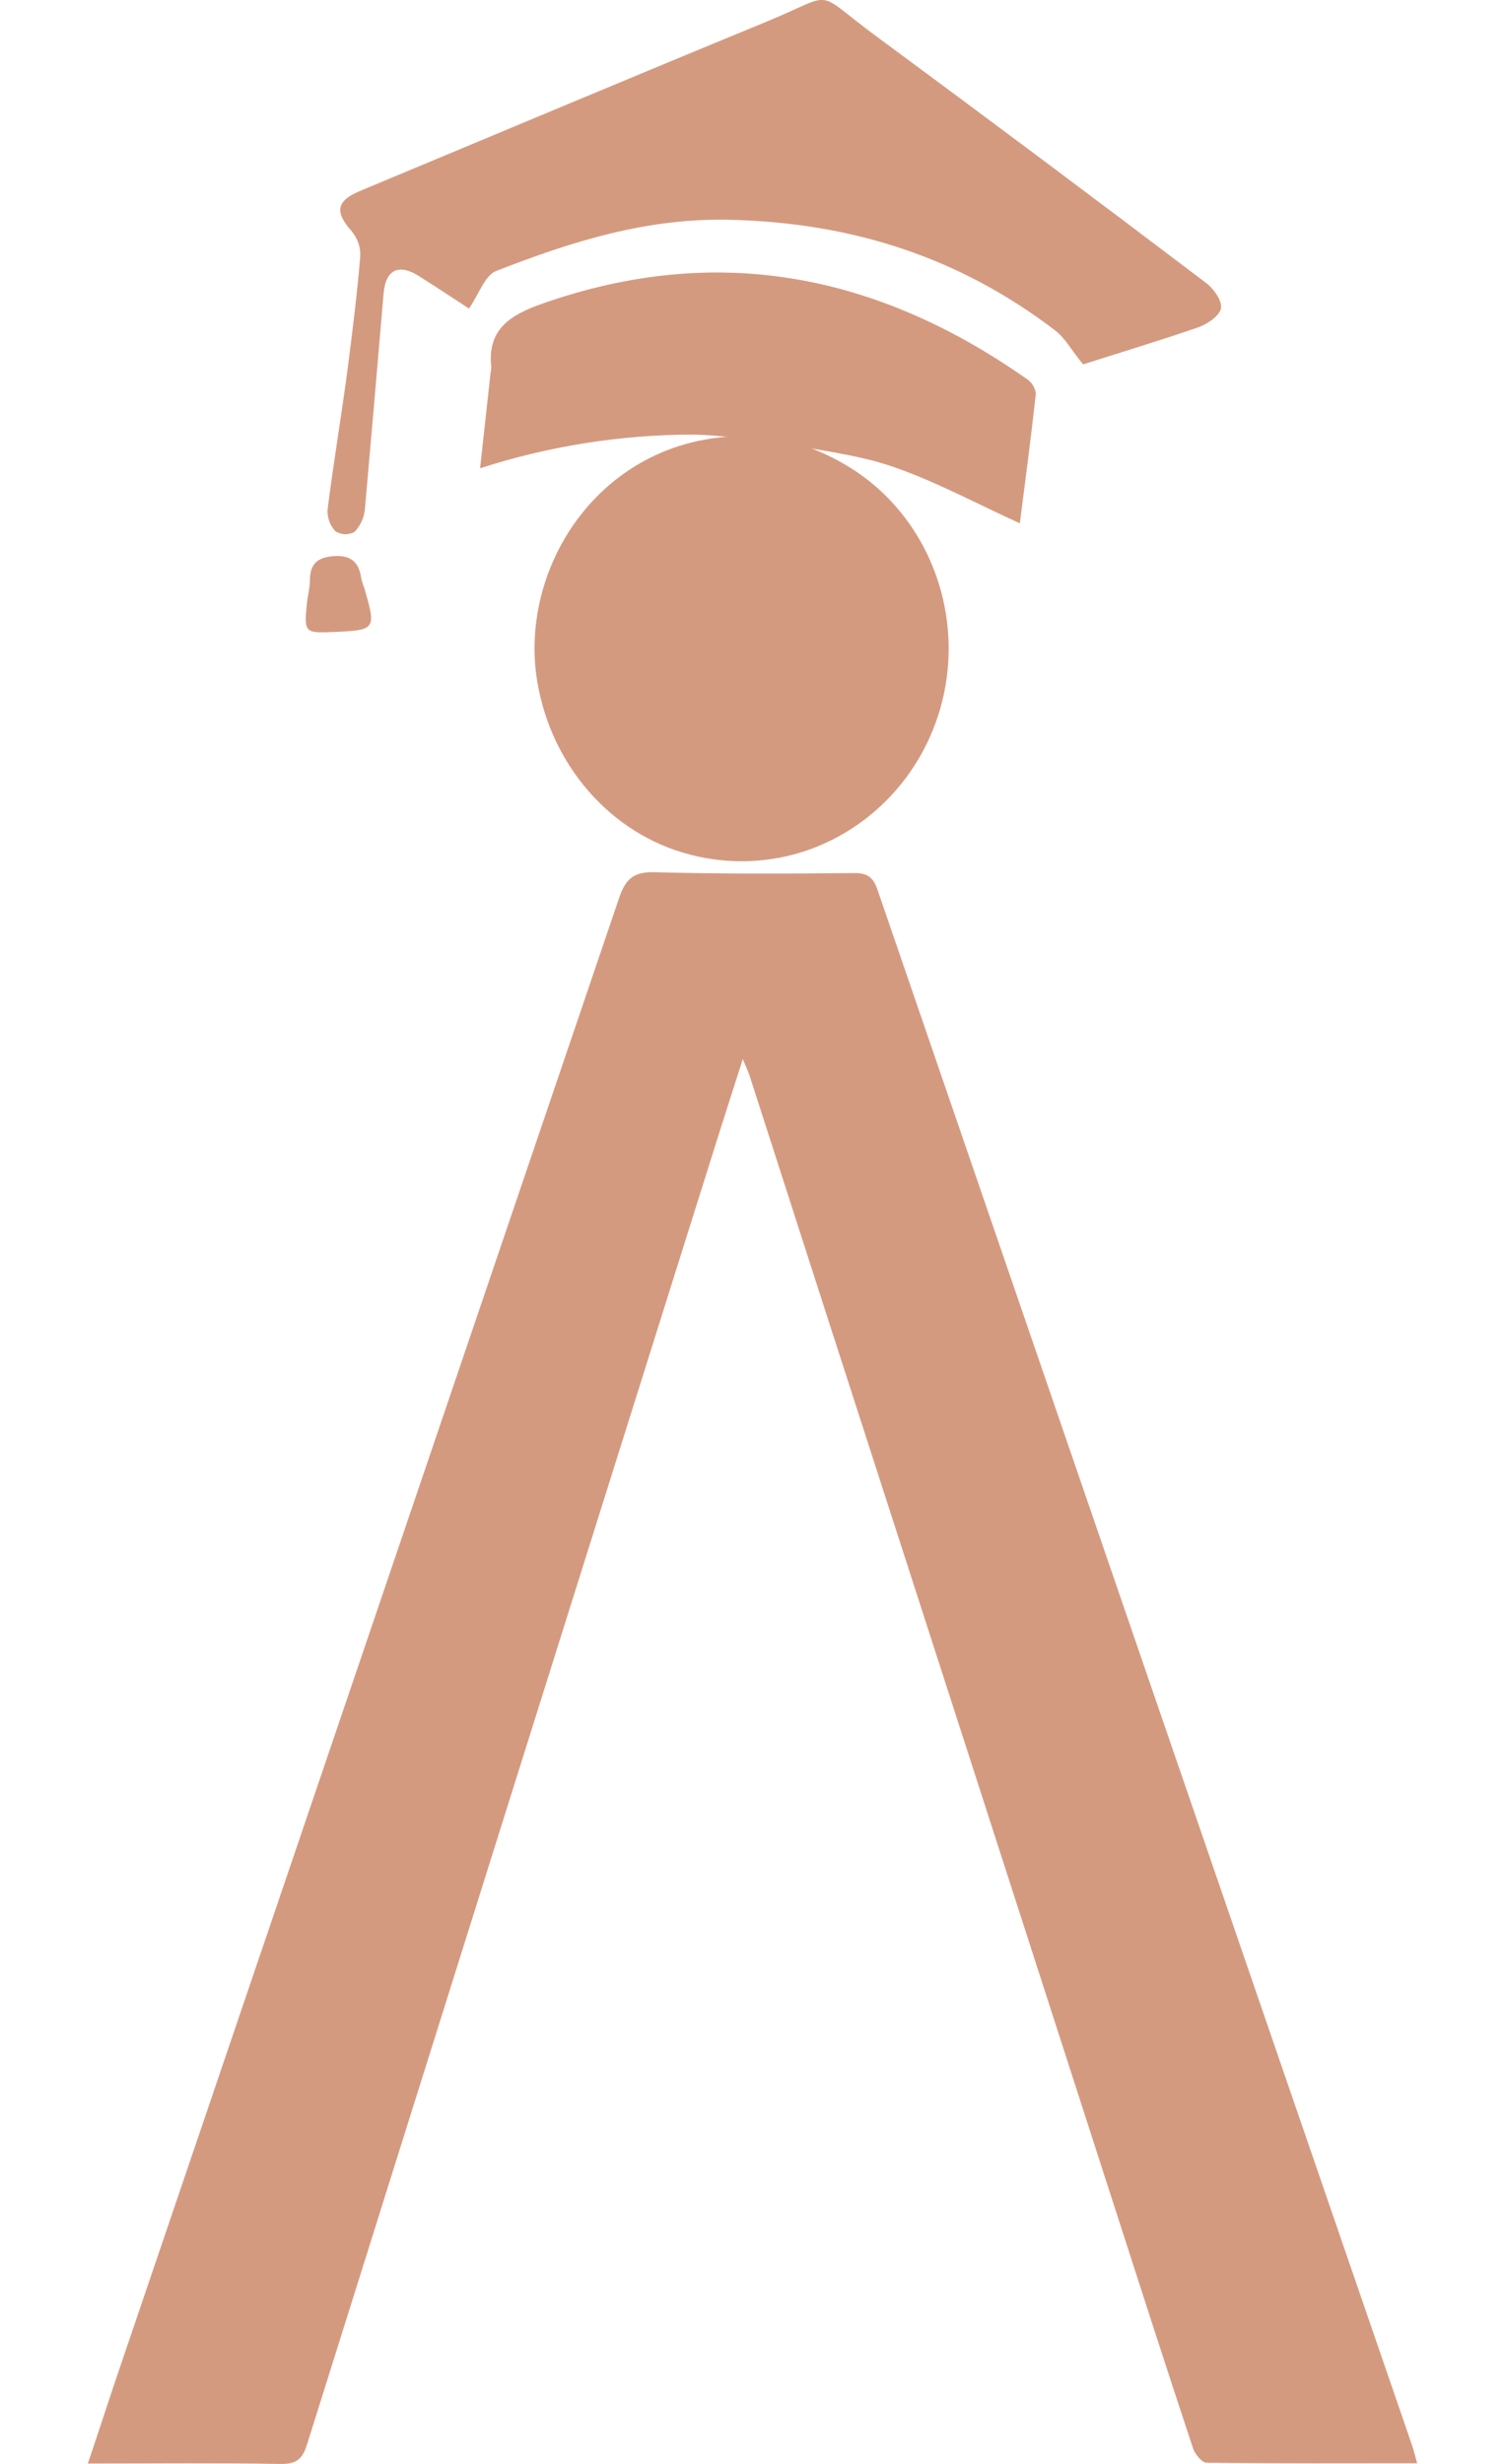 <svg width="11" height="18" viewBox="0 0 11 18" fill="none" xmlns="http://www.w3.org/2000/svg">
<path d="M5.429 7.737C5.349 7.989 5.275 8.216 5.204 8.444C4.216 11.582 3.23 14.72 2.244 17.858C2.21 17.968 2.163 18.002 2.048 18C1.592 17.992 1.134 17.997 0.642 17.997C0.732 17.732 0.801 17.515 0.875 17.299C2.092 13.72 3.308 10.142 4.524 6.563C4.572 6.42 4.631 6.368 4.786 6.372C5.272 6.385 5.759 6.383 6.245 6.378C6.345 6.378 6.383 6.412 6.414 6.501C7.715 10.29 9.017 14.078 10.321 17.865C10.334 17.904 10.344 17.944 10.358 17.995C9.837 17.995 9.328 17.998 8.819 17.991C8.785 17.991 8.734 17.929 8.72 17.886C8.527 17.305 8.339 16.721 8.151 16.138C7.449 13.963 6.747 11.788 6.044 9.613C5.855 9.025 5.665 8.438 5.476 7.85C5.466 7.822 5.452 7.793 5.429 7.737Z" fill="#D49A80"/>
<path d="M7.916 2.662C7.833 2.56 7.785 2.47 7.712 2.414C7.016 1.882 6.235 1.63 5.352 1.606C4.733 1.588 4.179 1.764 3.626 1.98C3.543 2.013 3.5 2.15 3.428 2.254C3.326 2.188 3.195 2.101 3.062 2.017C2.916 1.924 2.82 1.969 2.804 2.14C2.759 2.667 2.714 3.194 2.667 3.72C2.661 3.783 2.634 3.841 2.591 3.886C2.569 3.898 2.545 3.903 2.521 3.903C2.496 3.902 2.473 3.894 2.452 3.882C2.432 3.861 2.417 3.836 2.407 3.809C2.397 3.782 2.393 3.753 2.394 3.724C2.436 3.39 2.492 3.058 2.537 2.724C2.574 2.441 2.609 2.158 2.633 1.875C2.637 1.808 2.614 1.742 2.571 1.69C2.444 1.547 2.456 1.466 2.641 1.391C3.625 0.981 4.609 0.567 5.594 0.162C6.128 -0.057 5.931 -0.084 6.406 0.266C7.214 0.862 8.017 1.462 8.815 2.067C8.87 2.108 8.934 2.197 8.924 2.252C8.914 2.307 8.825 2.368 8.759 2.391C8.469 2.491 8.173 2.58 7.916 2.662Z" fill="#D49A80"/>
<path d="M5.701 3.201C6.14 3.316 6.497 3.549 6.73 3.958C6.879 4.223 6.949 4.527 6.931 4.833C6.913 5.138 6.807 5.431 6.627 5.675C6.447 5.919 6.201 6.103 5.92 6.205C5.639 6.306 5.335 6.319 5.046 6.244C4.464 6.095 4.029 5.591 3.927 4.98C3.776 4.077 4.49 3.053 5.664 3.2L5.706 3.204L5.701 3.201Z" fill="#D49A80"/>
<path d="M5.717 3.238C5.492 3.216 5.266 3.175 5.041 3.175C4.521 3.178 4.004 3.261 3.509 3.421L3.585 2.728C3.588 2.714 3.59 2.7 3.591 2.686C3.559 2.406 3.728 2.301 3.967 2.217C5.249 1.768 6.416 2.006 7.501 2.766C7.52 2.778 7.536 2.794 7.548 2.812C7.56 2.831 7.568 2.852 7.571 2.874C7.536 3.196 7.493 3.517 7.454 3.823C7.141 3.681 6.843 3.519 6.527 3.41C6.267 3.32 5.984 3.291 5.712 3.236L5.717 3.238Z" fill="#D49A80"/>
<path d="M2.435 4.617C2.227 4.626 2.222 4.62 2.243 4.409C2.249 4.353 2.264 4.299 2.265 4.244C2.265 4.129 2.309 4.074 2.434 4.063C2.56 4.053 2.622 4.102 2.64 4.222C2.645 4.246 2.653 4.271 2.662 4.294C2.751 4.599 2.748 4.604 2.435 4.617Z" fill="#D49A80"/>
</svg>
